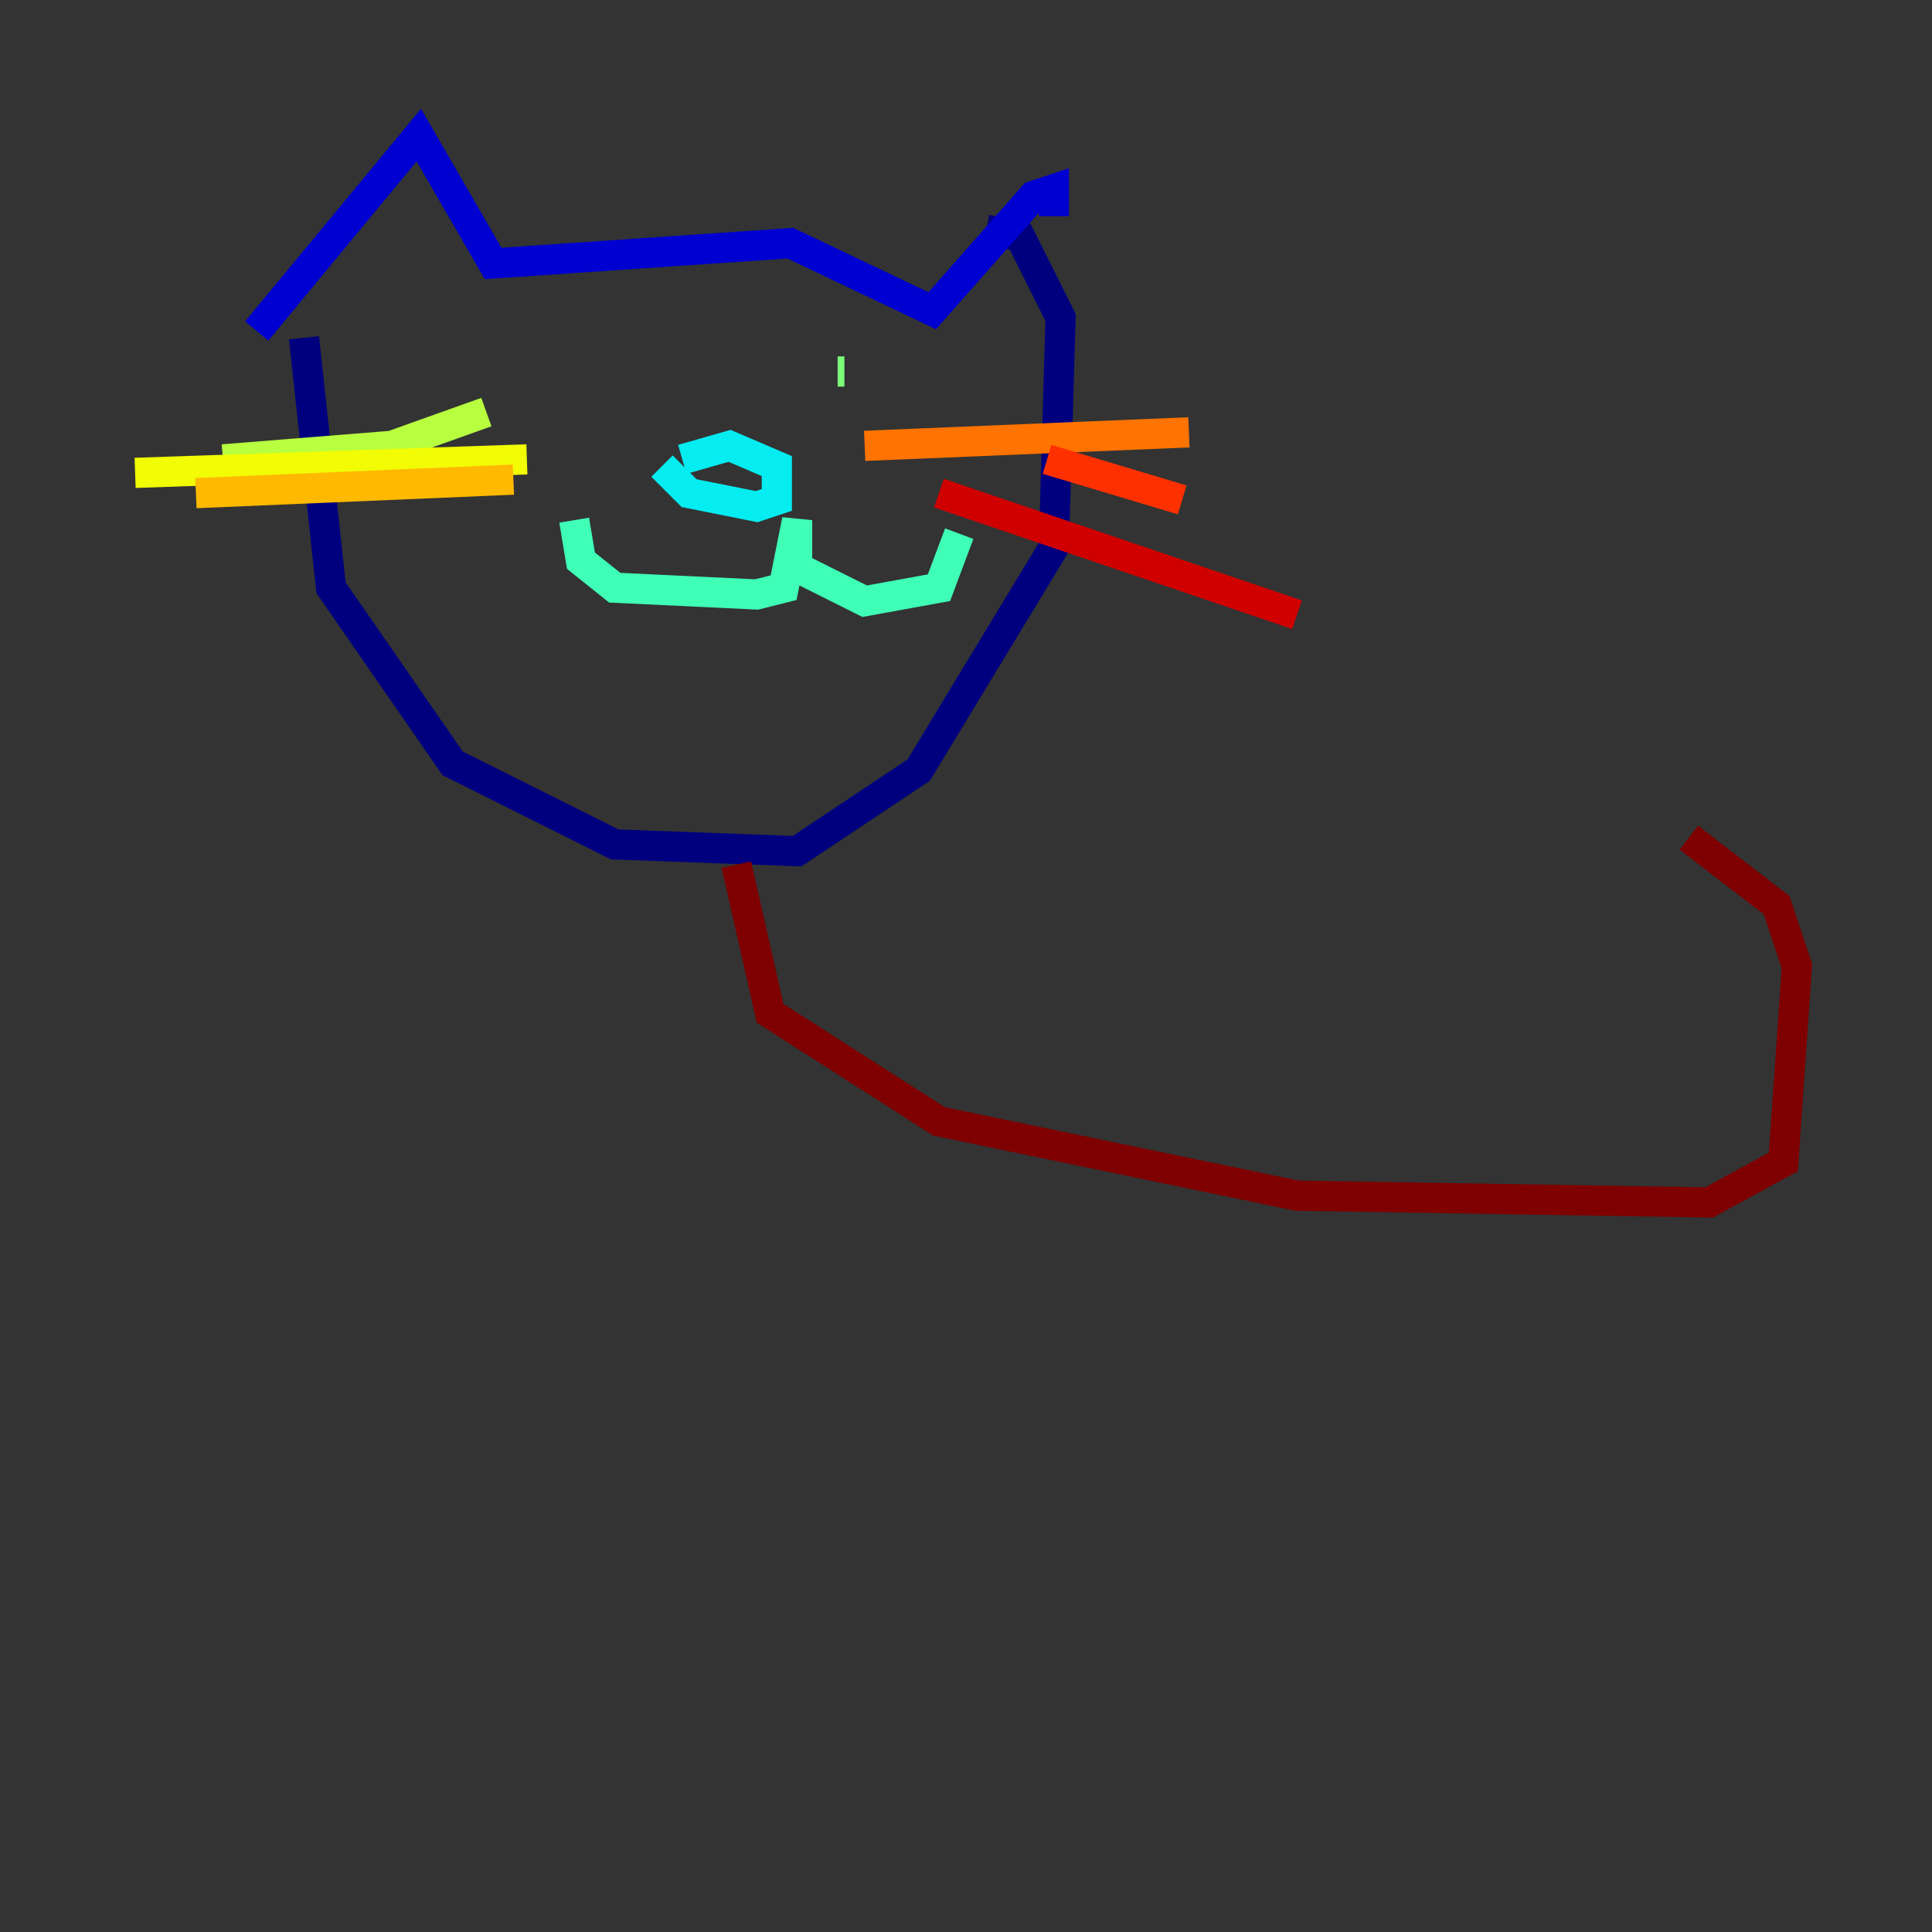 <?xml version="1.0" encoding="utf-8" ?>
<svg baseProfile="tiny" height="128" version="1.2" viewBox="0,0,128,128" width="128" xmlns="http://www.w3.org/2000/svg" xmlns:ev="http://www.w3.org/2001/xml-events" xmlns:xlink="http://www.w3.org/1999/xlink"><rect x="0" y="0" width="128" height="128" fill="#333333" stroke="none"/><defs /><polyline fill="none" points="20.14,22.378 21.93,38.937 29.986,50.573 40.727,55.944 52.811,56.392 60.867,51.021 69.818,36.252 70.266,21.035 67.58,15.664 65.343,15.217" stroke="#00007f" stroke-width="2" /><polyline fill="none" points="17.007,21.93 27.748,8.951 32.671,17.454 52.364,16.112 61.762,20.587 68.475,12.979 69.818,12.531 69.818,14.322" stroke="#0000d1" stroke-width="2" /><polyline fill="none" points="39.832,23.72 39.832,23.72" stroke="#0010ff" stroke-width="2" /><polyline fill="none" points="49.678,26.853 49.678,26.853" stroke="#0058ff" stroke-width="2" /><polyline fill="none" points="53.259,24.615 53.259,24.615" stroke="#00a4ff" stroke-width="2" /><polyline fill="none" points="43.86,30.881 45.65,32.671 50.126,33.566 51.468,33.119 51.468,30.881 48.336,29.538 45.203,30.434" stroke="#05ecf1" stroke-width="2" /><polyline fill="none" points="38.042,34.462 38.489,37.147 40.727,38.937 50.126,39.385 51.916,38.937 52.811,34.462 52.811,37.594 57.287,39.832 62.21,38.937 63.552,35.357" stroke="#3fffb7" stroke-width="2" /><polyline fill="none" points="55.496,24.615 55.944,24.615" stroke="#7cff79" stroke-width="2" /><polyline fill="none" points="32.224,27.301 25.958,29.538 14.769,30.434" stroke="#b7ff3f" stroke-width="2" /><polyline fill="none" points="34.909,30.434 8.951,31.329" stroke="#f1fc05" stroke-width="2" /><polyline fill="none" points="34.014,31.776 12.979,32.671" stroke="#ffb900" stroke-width="2" /><polyline fill="none" points="57.287,29.538 78.769,28.643" stroke="#ff7300" stroke-width="2" /><polyline fill="none" points="69.371,30.434 78.322,33.119" stroke="#ff3000" stroke-width="2" /><polyline fill="none" points="62.21,32.671 85.93,40.727" stroke="#d10000" stroke-width="2" /><polyline fill="none" points="48.783,57.287 51.021,67.133 62.21,74.294 85.93,79.217 113.231,79.664 118.154,76.979 119.049,64.0 117.706,59.972 111.888,55.496" stroke="#7f0000" stroke-width="2" /></svg>